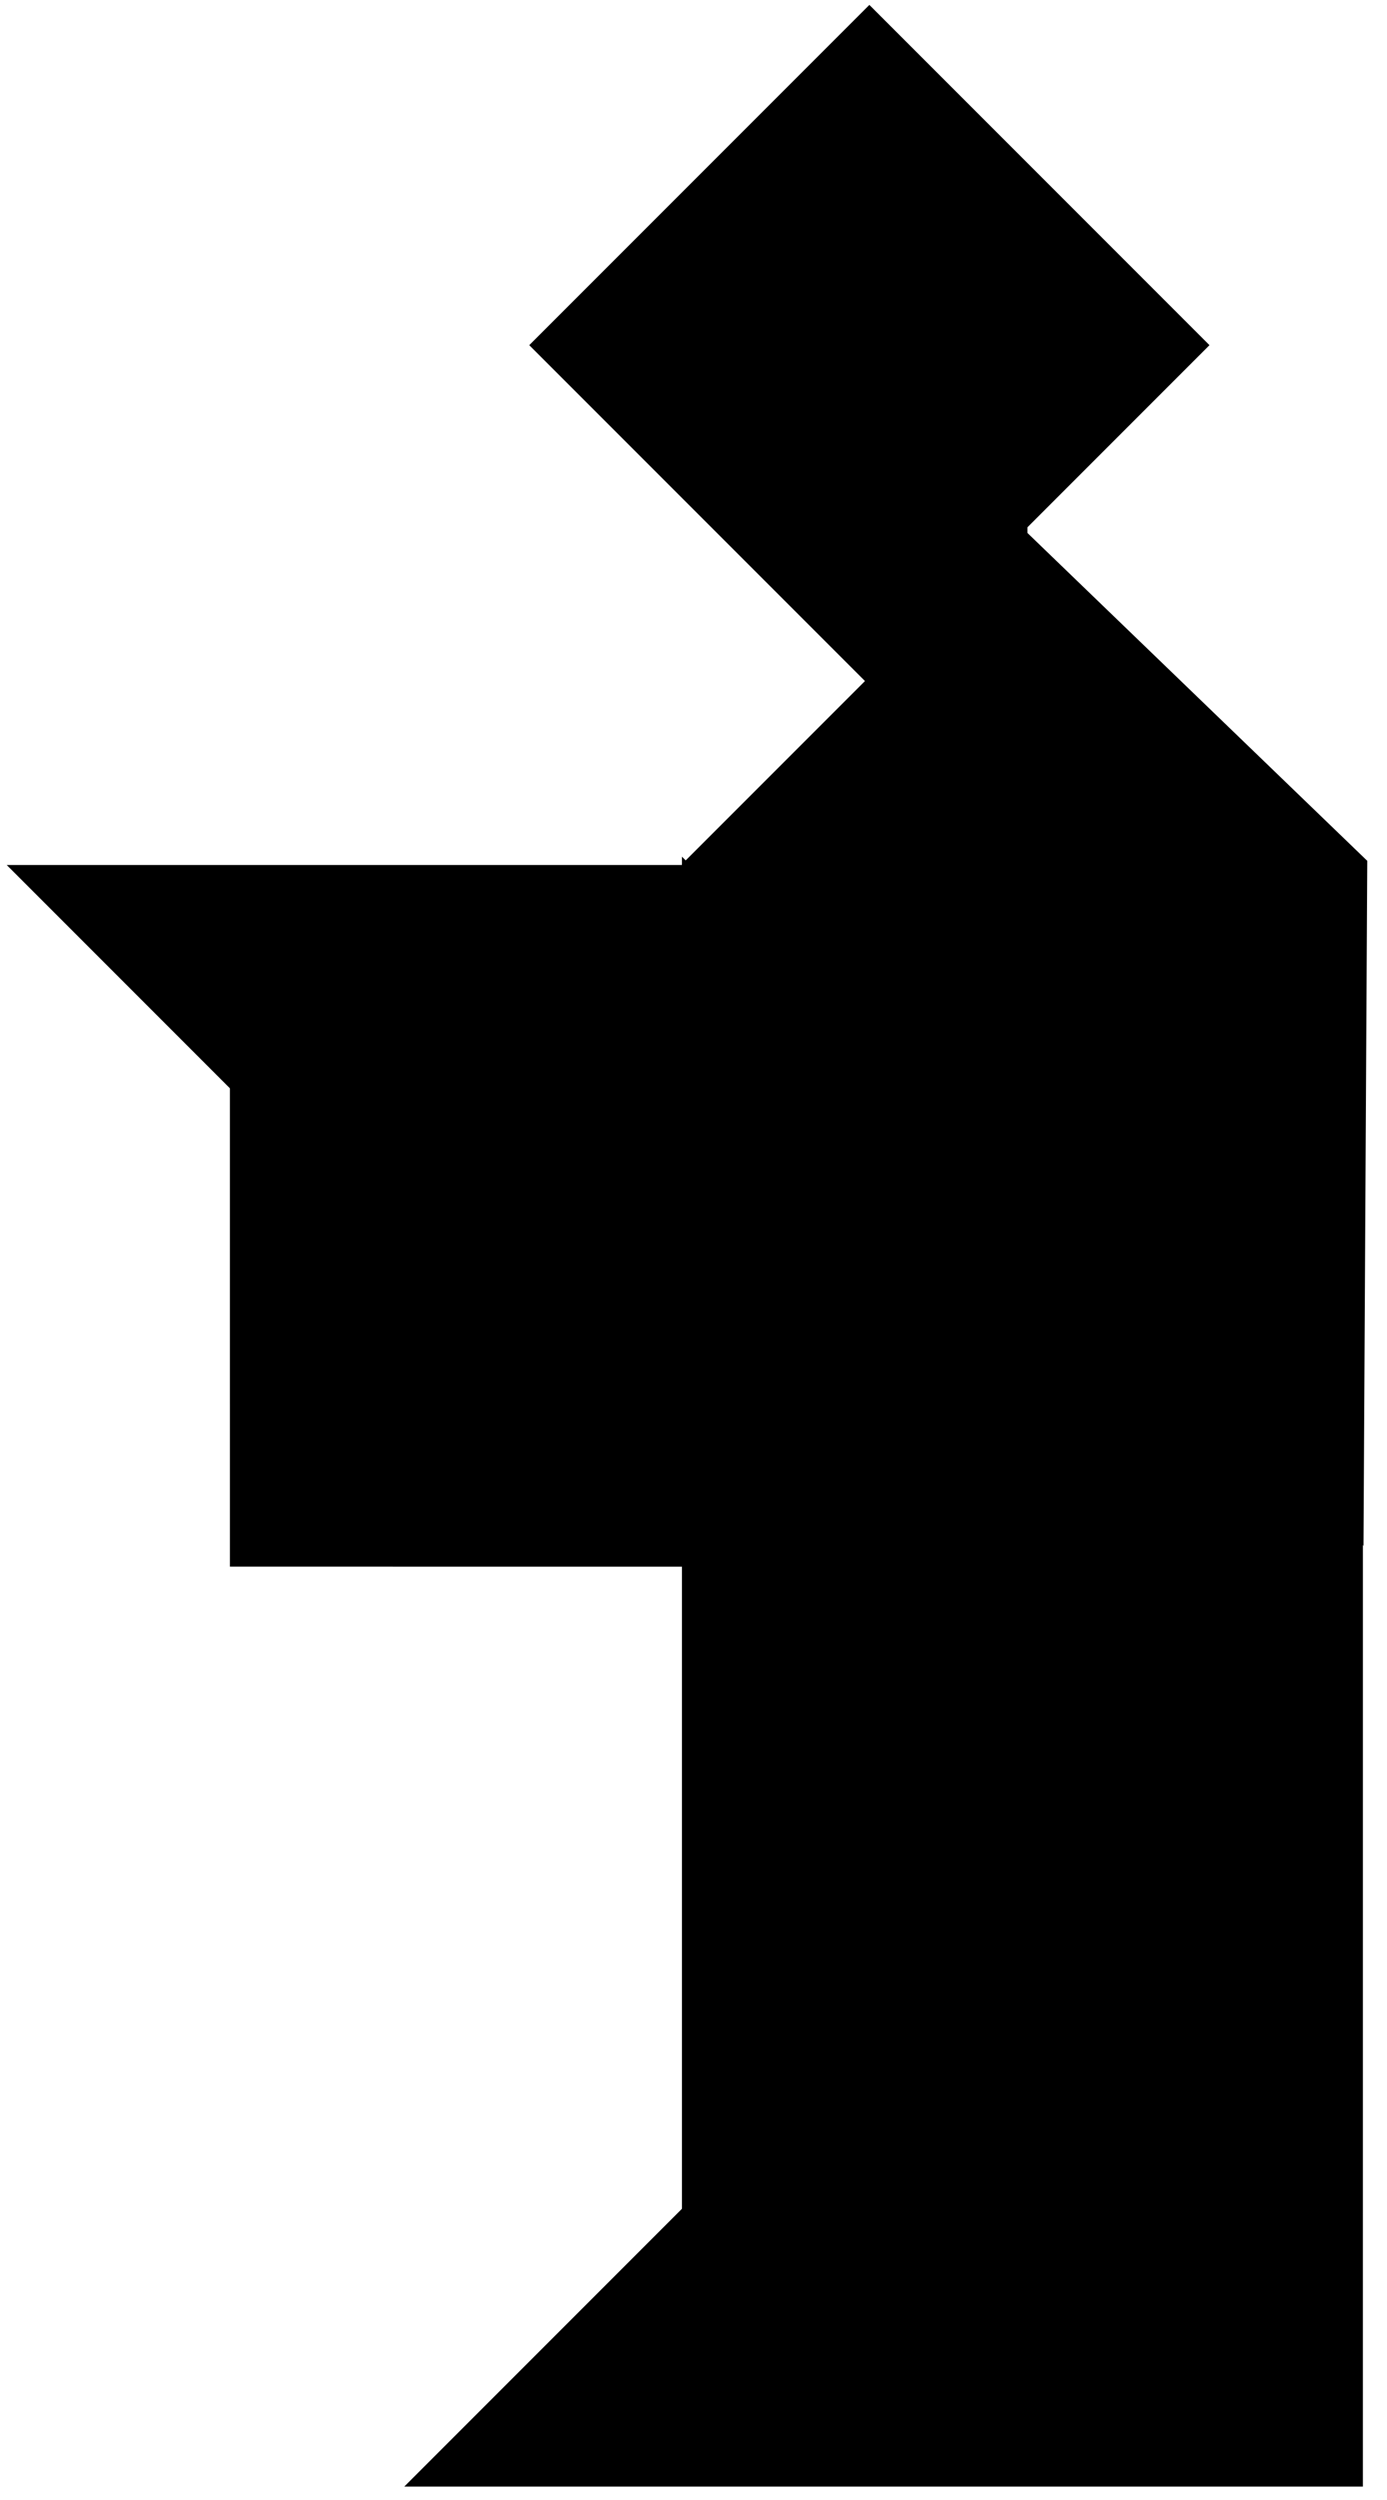 <?xml version="1.0" encoding="utf-8"?> <svg viewBox="0 0 126 227" xmlns="http://www.w3.org/2000/svg">   <polygon fill="black" id="1" points="48.786 31.342 78.976 1.153 109.166 31.342 78.976 61.532" stroke="black" strokewidth="1"/>   <polygon fill="black" id="2" points="123.705 139.168 123.705 78.788 93.246 48.679 92.912 109.471" stroke="black" strokewidth="1" transform="matrix(-1, 0, 0, -1, 216.617, 187.847)"/>   <polygon fill="black" id="3" points="107.931 93.574 47.551 93.574 77.741 63.384" stroke="black" strokewidth="1" transform="matrix(0, -1, 1, 0, -0.738, 156.22)"/>   <polygon fill="black" id="4" points="47.169 161.283 16.98 131.093 47.169 100.903" stroke="black" strokewidth="1" transform="matrix(0.707, -0.707, 0.707, 0.707, -83.302, 61.076)"/>   <polygon fill="black" id="5" points="62.197 139.422 1.817 139.422 62.197 79.043" stroke="black" strokewidth="1" transform="matrix(-0, -1, 1, -0, -77.225, 141.24)"/>   <polygon fill="black" id="6" points="92.641 169.563 153.021 109.183 32.261 109.183" stroke="black" strokewidth="1" transform="matrix(0, -1, 1, 0, -46.732, 232.014)"/>   <polygon fill="black" id="7" points="71.765 264.352 132.144 203.973 71.765 143.592" stroke="black" strokewidth="1" transform="matrix(0.707, 0.707, -0.707, 0.707, 174.092, -12.351)"/> </svg>